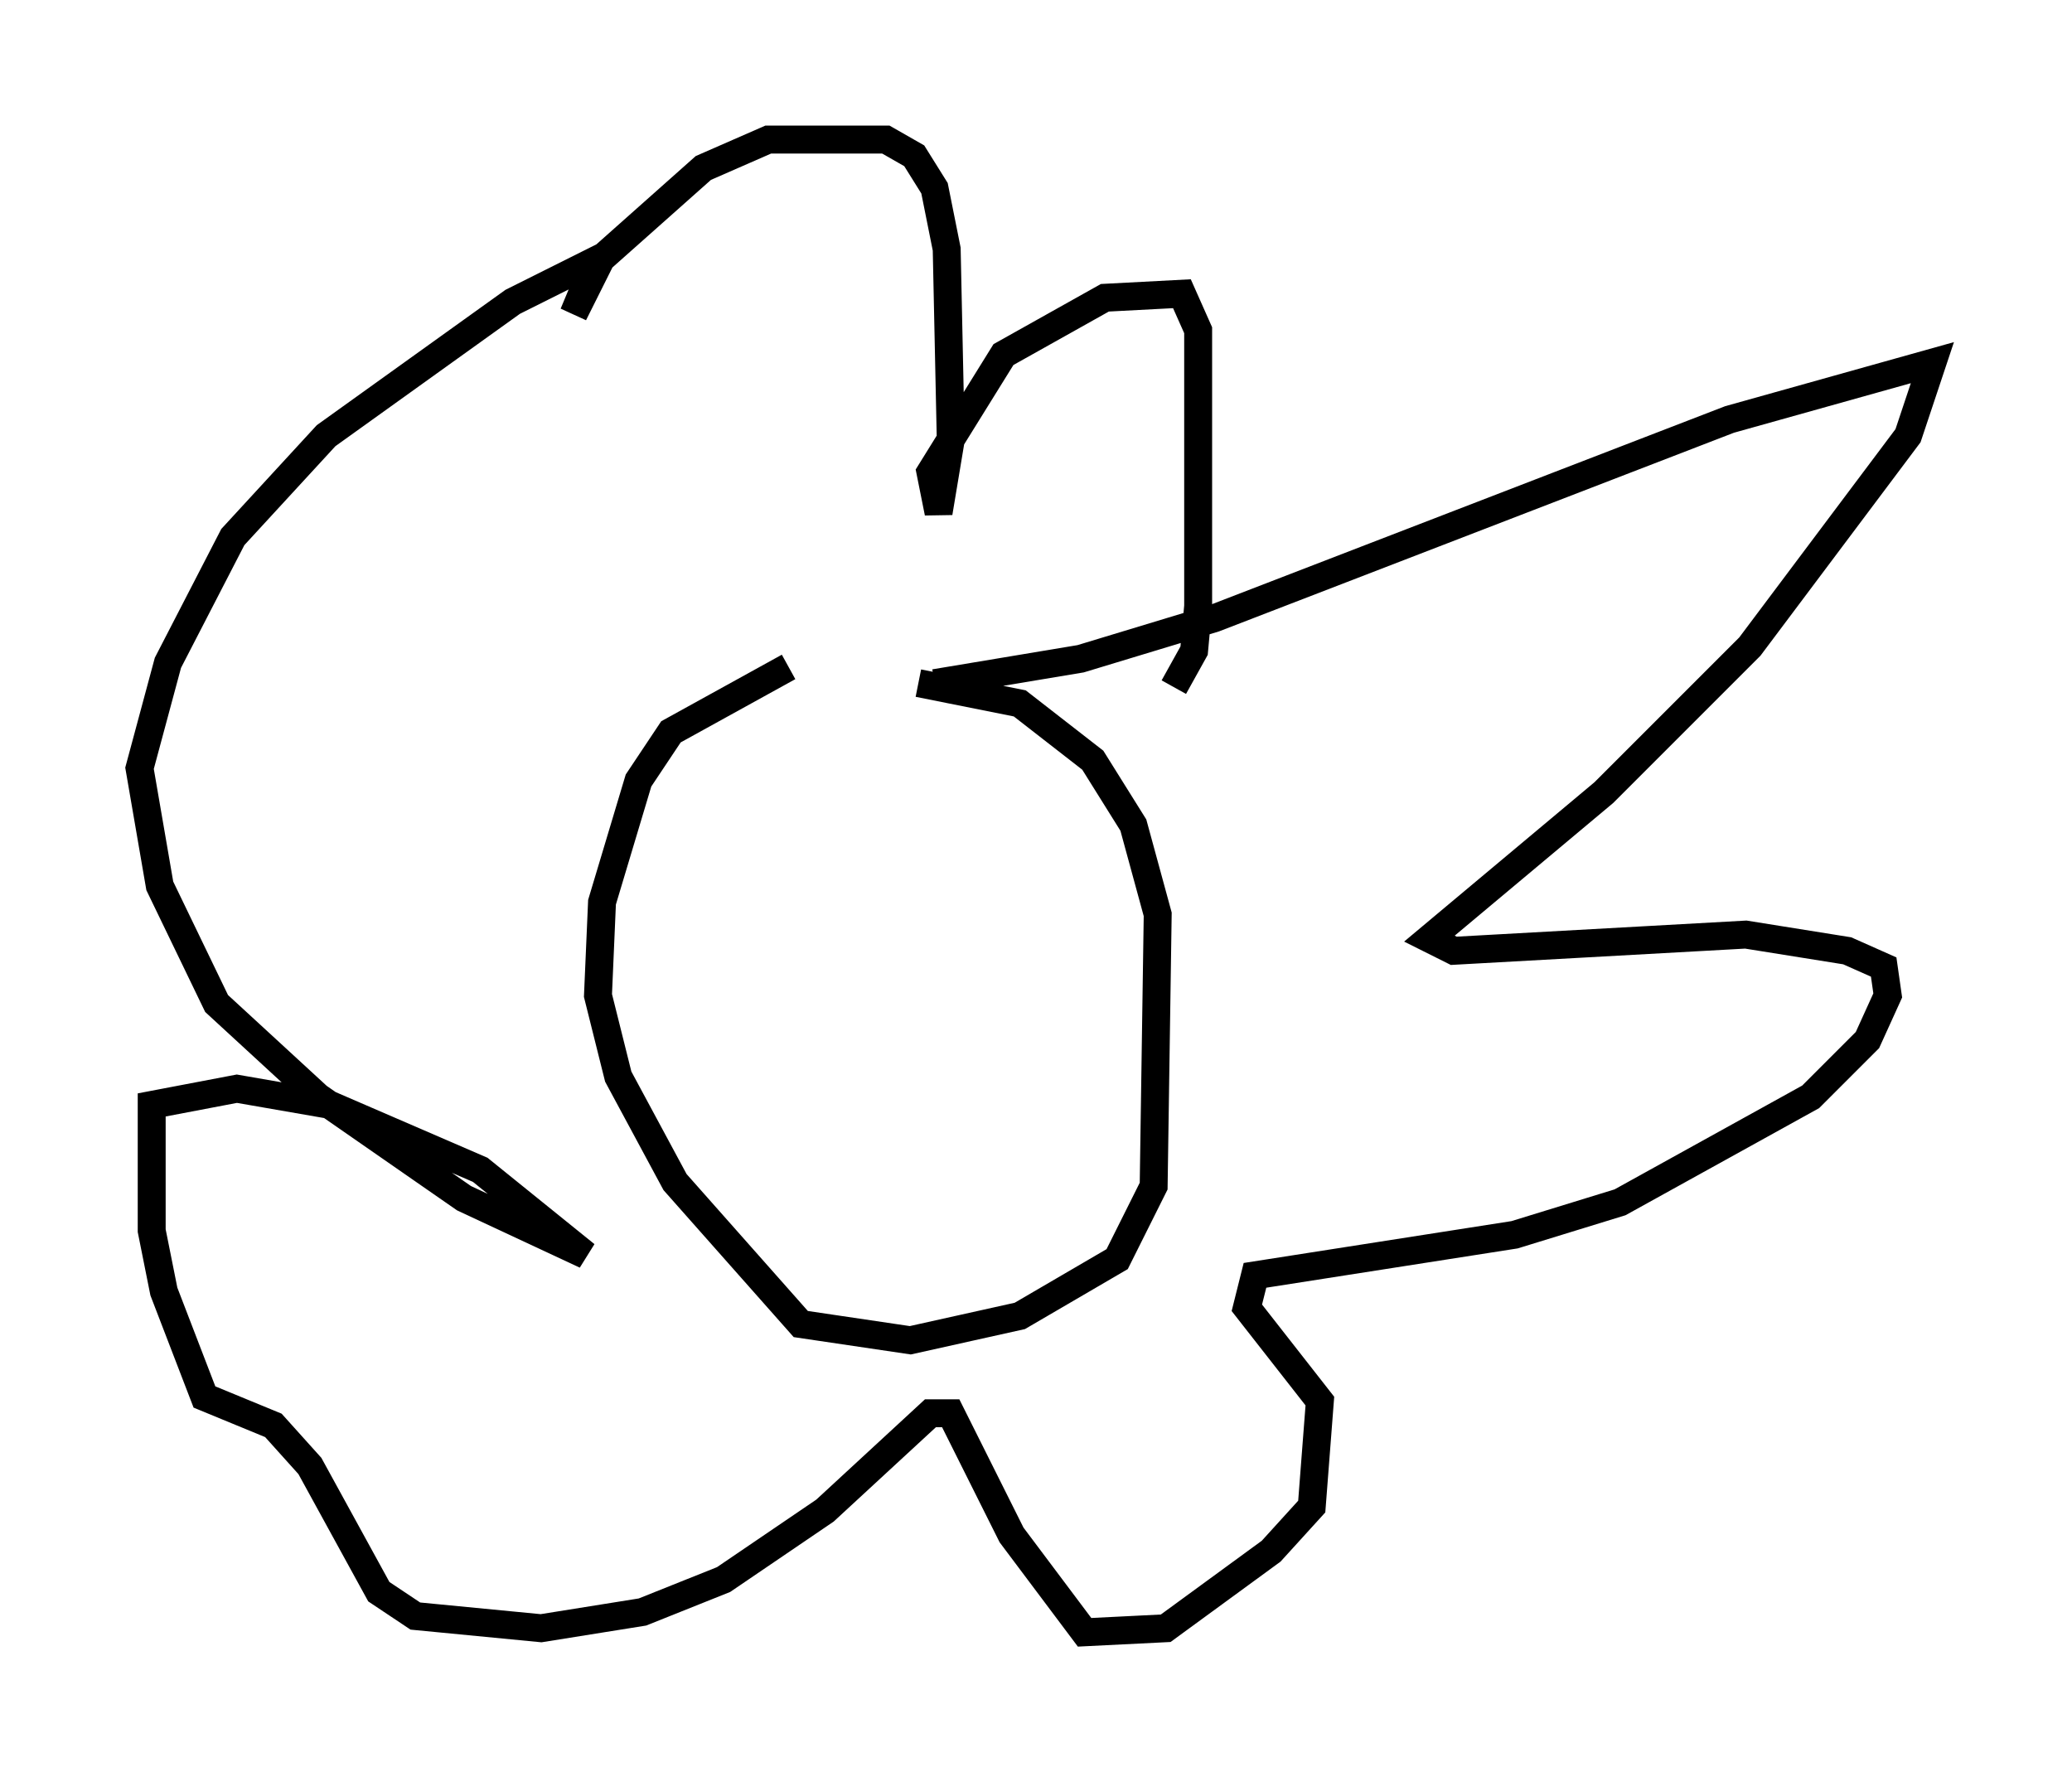 <?xml version="1.0" encoding="utf-8" ?>
<svg baseProfile="full" height="63.452" version="1.1" width="74.201" xmlns="http://www.w3.org/2000/svg" xmlns:ev="http://www.w3.org/2001/xml-events" xmlns:xlink="http://www.w3.org/1999/xlink"><defs /><rect fill="white" height="63.452" width="74.201" x="0" y="0" /><path d="M31.436, 23.447 m-3.196, 0.436 l-4.212, 2.324 -1.162, 1.743 l-1.307, 4.358 -0.145, 3.341 l0.726, 2.905 2.034, 3.777 l4.503, 5.084 3.922, 0.581 l3.922, -0.872 3.486, -2.034 l1.307, -2.615 0.145, -9.732 l-0.872, -3.196 -1.453, -2.324 l-2.615, -2.034 -3.631, -0.726 m0.581, 0.0 l5.229, -0.872 4.793, -1.453 l18.447, -7.117 7.263, -2.034 l-0.872, 2.615 -5.665, 7.553 l-5.229, 5.229 -6.246, 5.229 l0.872, 0.436 10.458, -0.581 l3.631, 0.581 1.307, 0.581 l0.145, 1.017 -0.726, 1.598 l-2.034, 2.034 -6.827, 3.777 l-3.777, 1.162 -9.296, 1.453 l-0.291, 1.162 2.615, 3.341 l-0.291, 3.777 -1.453, 1.598 l-3.777, 2.76 -2.905, 0.145 l-2.615, -3.486 -2.179, -4.358 l-0.726, 0.0 -3.777, 3.486 l-3.631, 2.469 -2.905, 1.162 l-3.631, 0.581 -4.503, -0.436 l-1.307, -0.872 -2.469, -4.503 l-1.307, -1.453 -2.469, -1.017 l-1.453, -3.777 -0.436, -2.179 l0.0, -4.503 3.05, -0.581 l3.341, 0.581 5.374, 2.324 l3.777, 3.05 -4.358, -2.034 l-5.229, -3.631 -3.631, -3.341 l-2.034, -4.212 -0.726, -4.212 l1.017, -3.777 2.324, -4.503 l3.341, -3.631 6.682, -4.793 l3.196, -1.598 -1.017, 2.034 l0.726, -1.743 3.922, -3.486 l2.324, -1.017 4.212, 0.0 l1.017, 0.581 0.726, 1.162 l0.436, 2.179 0.145, 6.827 l-0.436, 2.615 -0.291, -1.453 l2.615, -4.212 3.631, -2.034 l2.76, -0.145 0.581, 1.307 l0.0, 9.877 -0.145, 1.598 l-0.726, 1.307 " fill="none" stroke="black" stroke-width="1" /></svg>